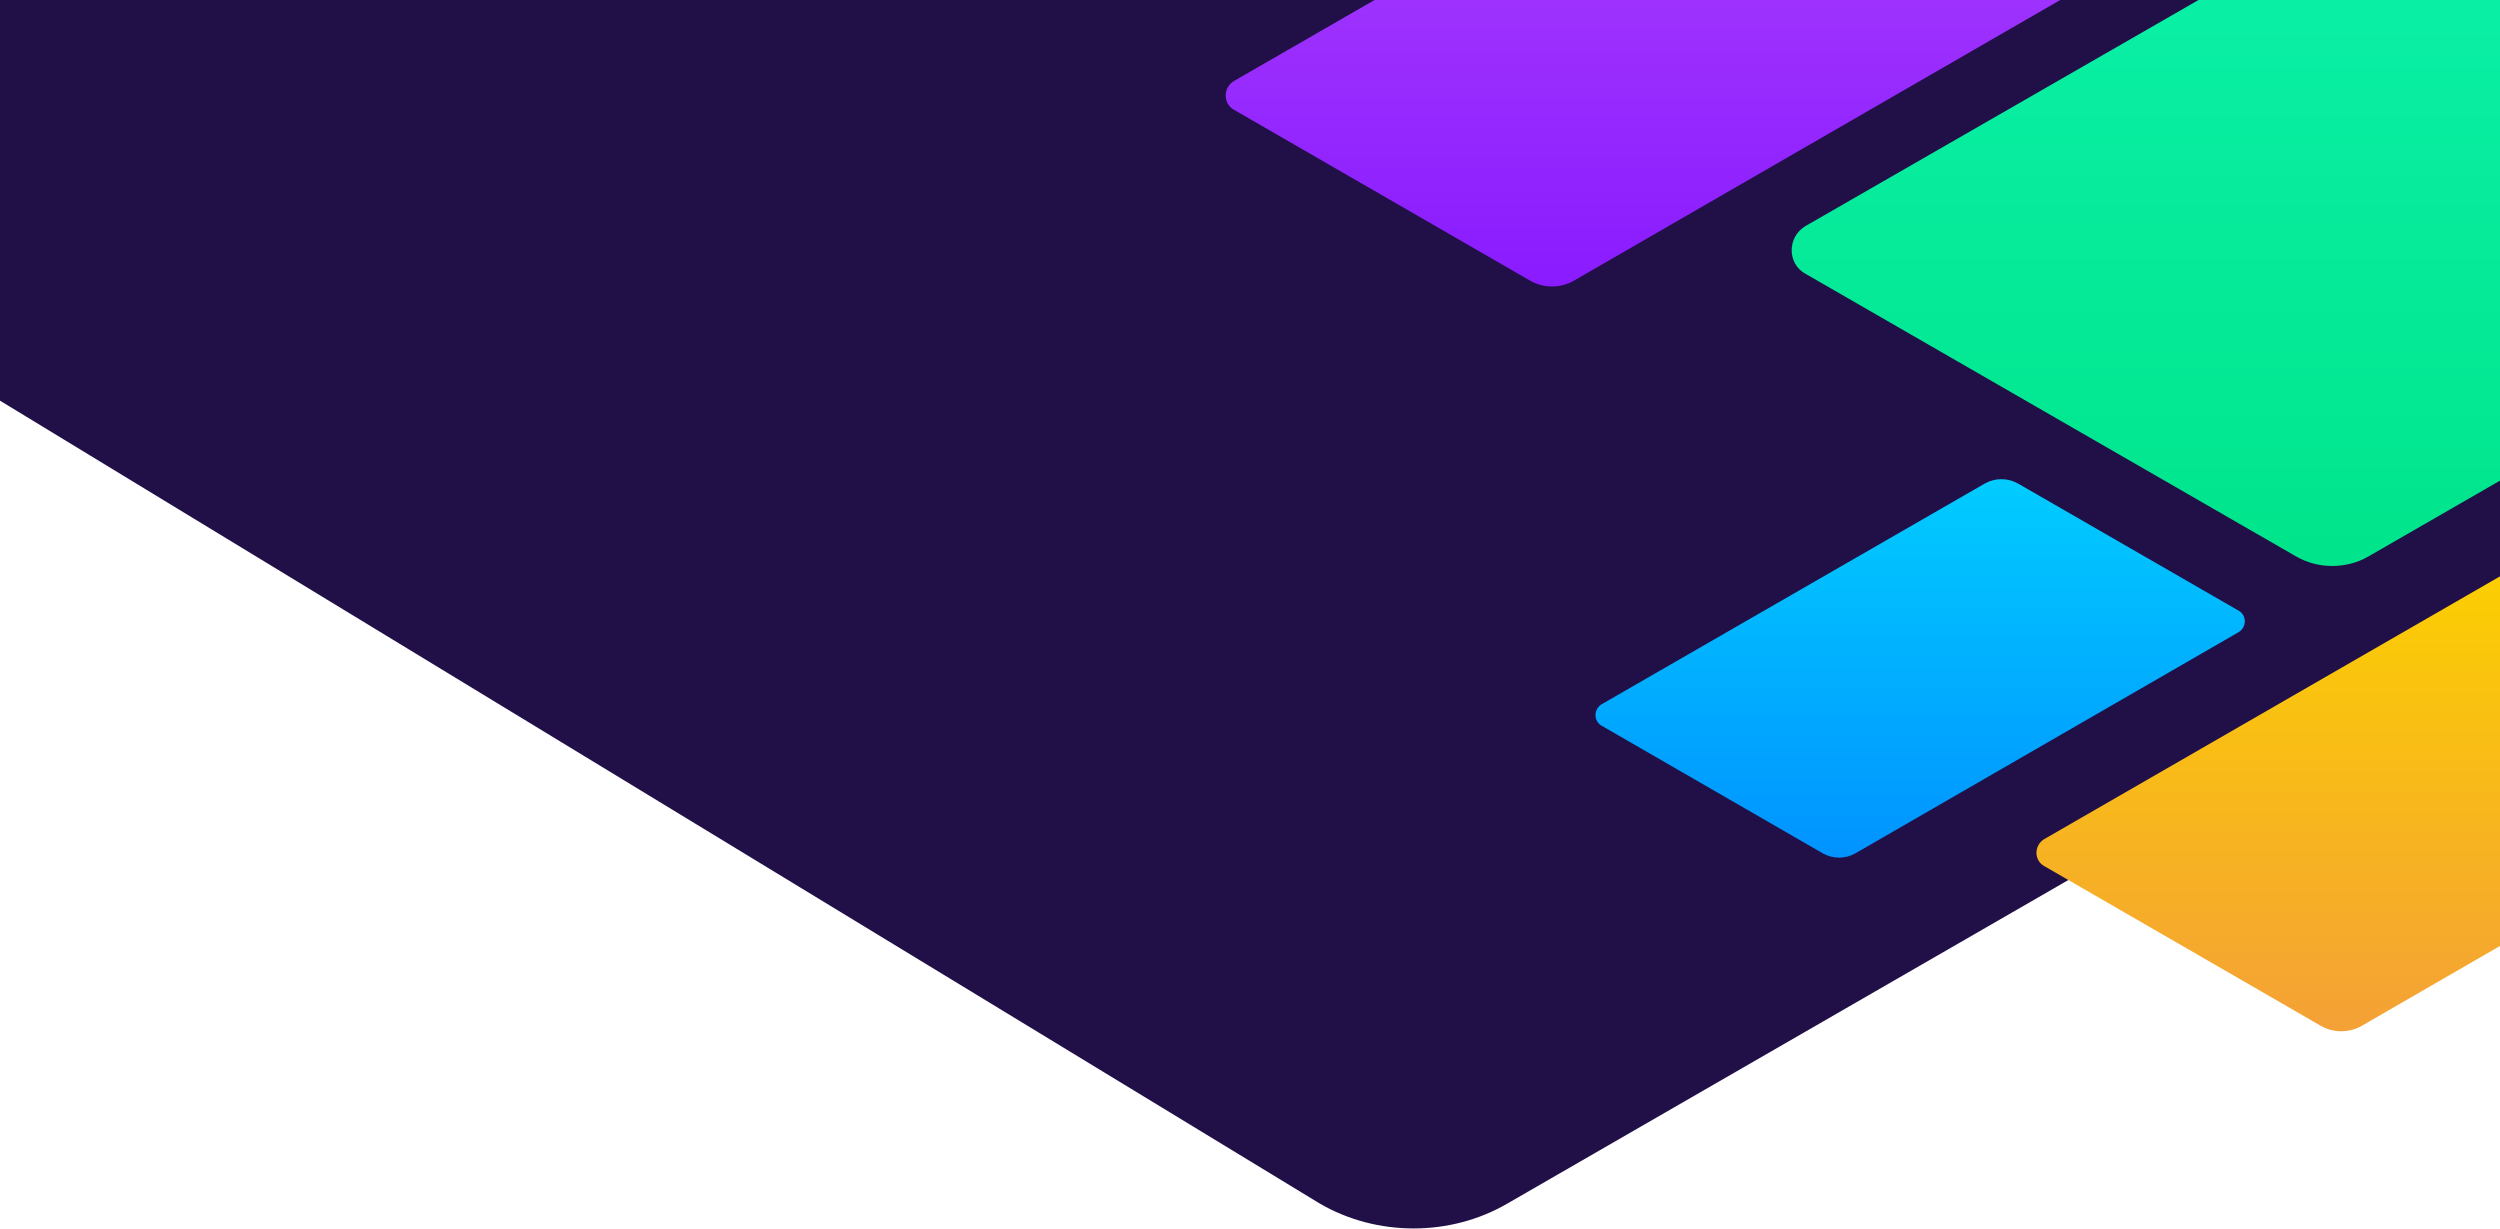 <svg width="1440" height="708" viewBox="0 0 1440 708" fill="none" xmlns="http://www.w3.org/2000/svg">
<path d="M868.22 693.26L2131.49 -35.293C2158.84 -51.665 2158.84 -91.231 2131.49 -106.238L1404.15 -525.089C1369.97 -544.189 -103.321 -636.514 -137.5 -617.414C-91.454 -394.138 -117.544 164.639 -27.452 214.086L760.213 693.26C793.026 712.361 835.408 712.361 868.22 693.26Z" fill="#211048"/>
<path d="M1364.32 320.451L1854.05 38.261C1864.65 31.919 1864.65 16.594 1854.05 10.781L1572.08 -151.452C1558.83 -158.85 1542.93 -158.85 1529.68 -151.452L1039.95 130.21C1029.35 136.552 1029.35 151.876 1039.95 157.689L1322.45 320.451C1335.17 327.849 1351.6 327.849 1364.32 320.451Z" fill="url(#paint0_linear)"/>
<path d="M1068.74 491.496L1289.42 364.13C1294.19 361.268 1294.19 354.351 1289.42 351.728L1162.36 278.504C1156.39 275.165 1149.23 275.165 1143.26 278.504L922.582 405.631C917.806 408.493 917.806 415.41 922.582 418.034L1049.88 491.496C1055.61 494.835 1063.01 494.835 1068.74 491.496Z" fill="url(#paint1_linear)"/>
<path d="M1360.38 590.864L1636.52 431.365C1642.49 427.781 1642.49 419.119 1636.52 415.833L1477.53 324.136C1470.06 319.955 1461.09 319.955 1453.62 324.136L1177.48 483.336C1171.51 486.921 1171.51 495.583 1177.48 498.868L1336.77 590.864C1343.94 595.045 1353.21 595.045 1360.38 590.864Z" fill="url(#paint2_linear)"/>
<path d="M906.592 161.645L1202.2 -8.955C1208.6 -12.788 1208.6 -22.053 1202.2 -25.567L1032 -123.646C1024 -128.119 1014.41 -128.119 1006.41 -123.646L710.799 46.634C704.4 50.468 704.4 59.733 710.799 63.247L881.318 161.645C888.996 166.118 898.914 166.118 906.592 161.645Z" fill="url(#paint3_linear)"/>
<defs>
<linearGradient id="paint0_linear" x1="1447" y1="-157" x2="1447" y2="326" gradientUnits="userSpaceOnUse">
<stop stop-color="#0EF4B1"/>
<stop offset="1" stop-color="#00E58B"/>
<stop offset="1" stop-color="#03DA8D"/>
</linearGradient>
<linearGradient id="paint1_linear" x1="1106" y1="276" x2="1106" y2="494" gradientUnits="userSpaceOnUse">
<stop stop-color="#01CCFF"/>
<stop offset="1" stop-color="#0193FF"/>
</linearGradient>
<linearGradient id="paint2_linear" x1="1407" y1="321" x2="1407" y2="594" gradientUnits="userSpaceOnUse">
<stop stop-color="#FCD000"/>
<stop offset="0.995" stop-color="#F4A136"/>
</linearGradient>
<linearGradient id="paint3_linear" x1="956.5" y1="-127" x2="956.5" y2="165" gradientUnits="userSpaceOnUse">
<stop stop-color="#AE43FB"/>
<stop offset="1" stop-color="#891BFF"/>
</linearGradient>
</defs>
</svg>
